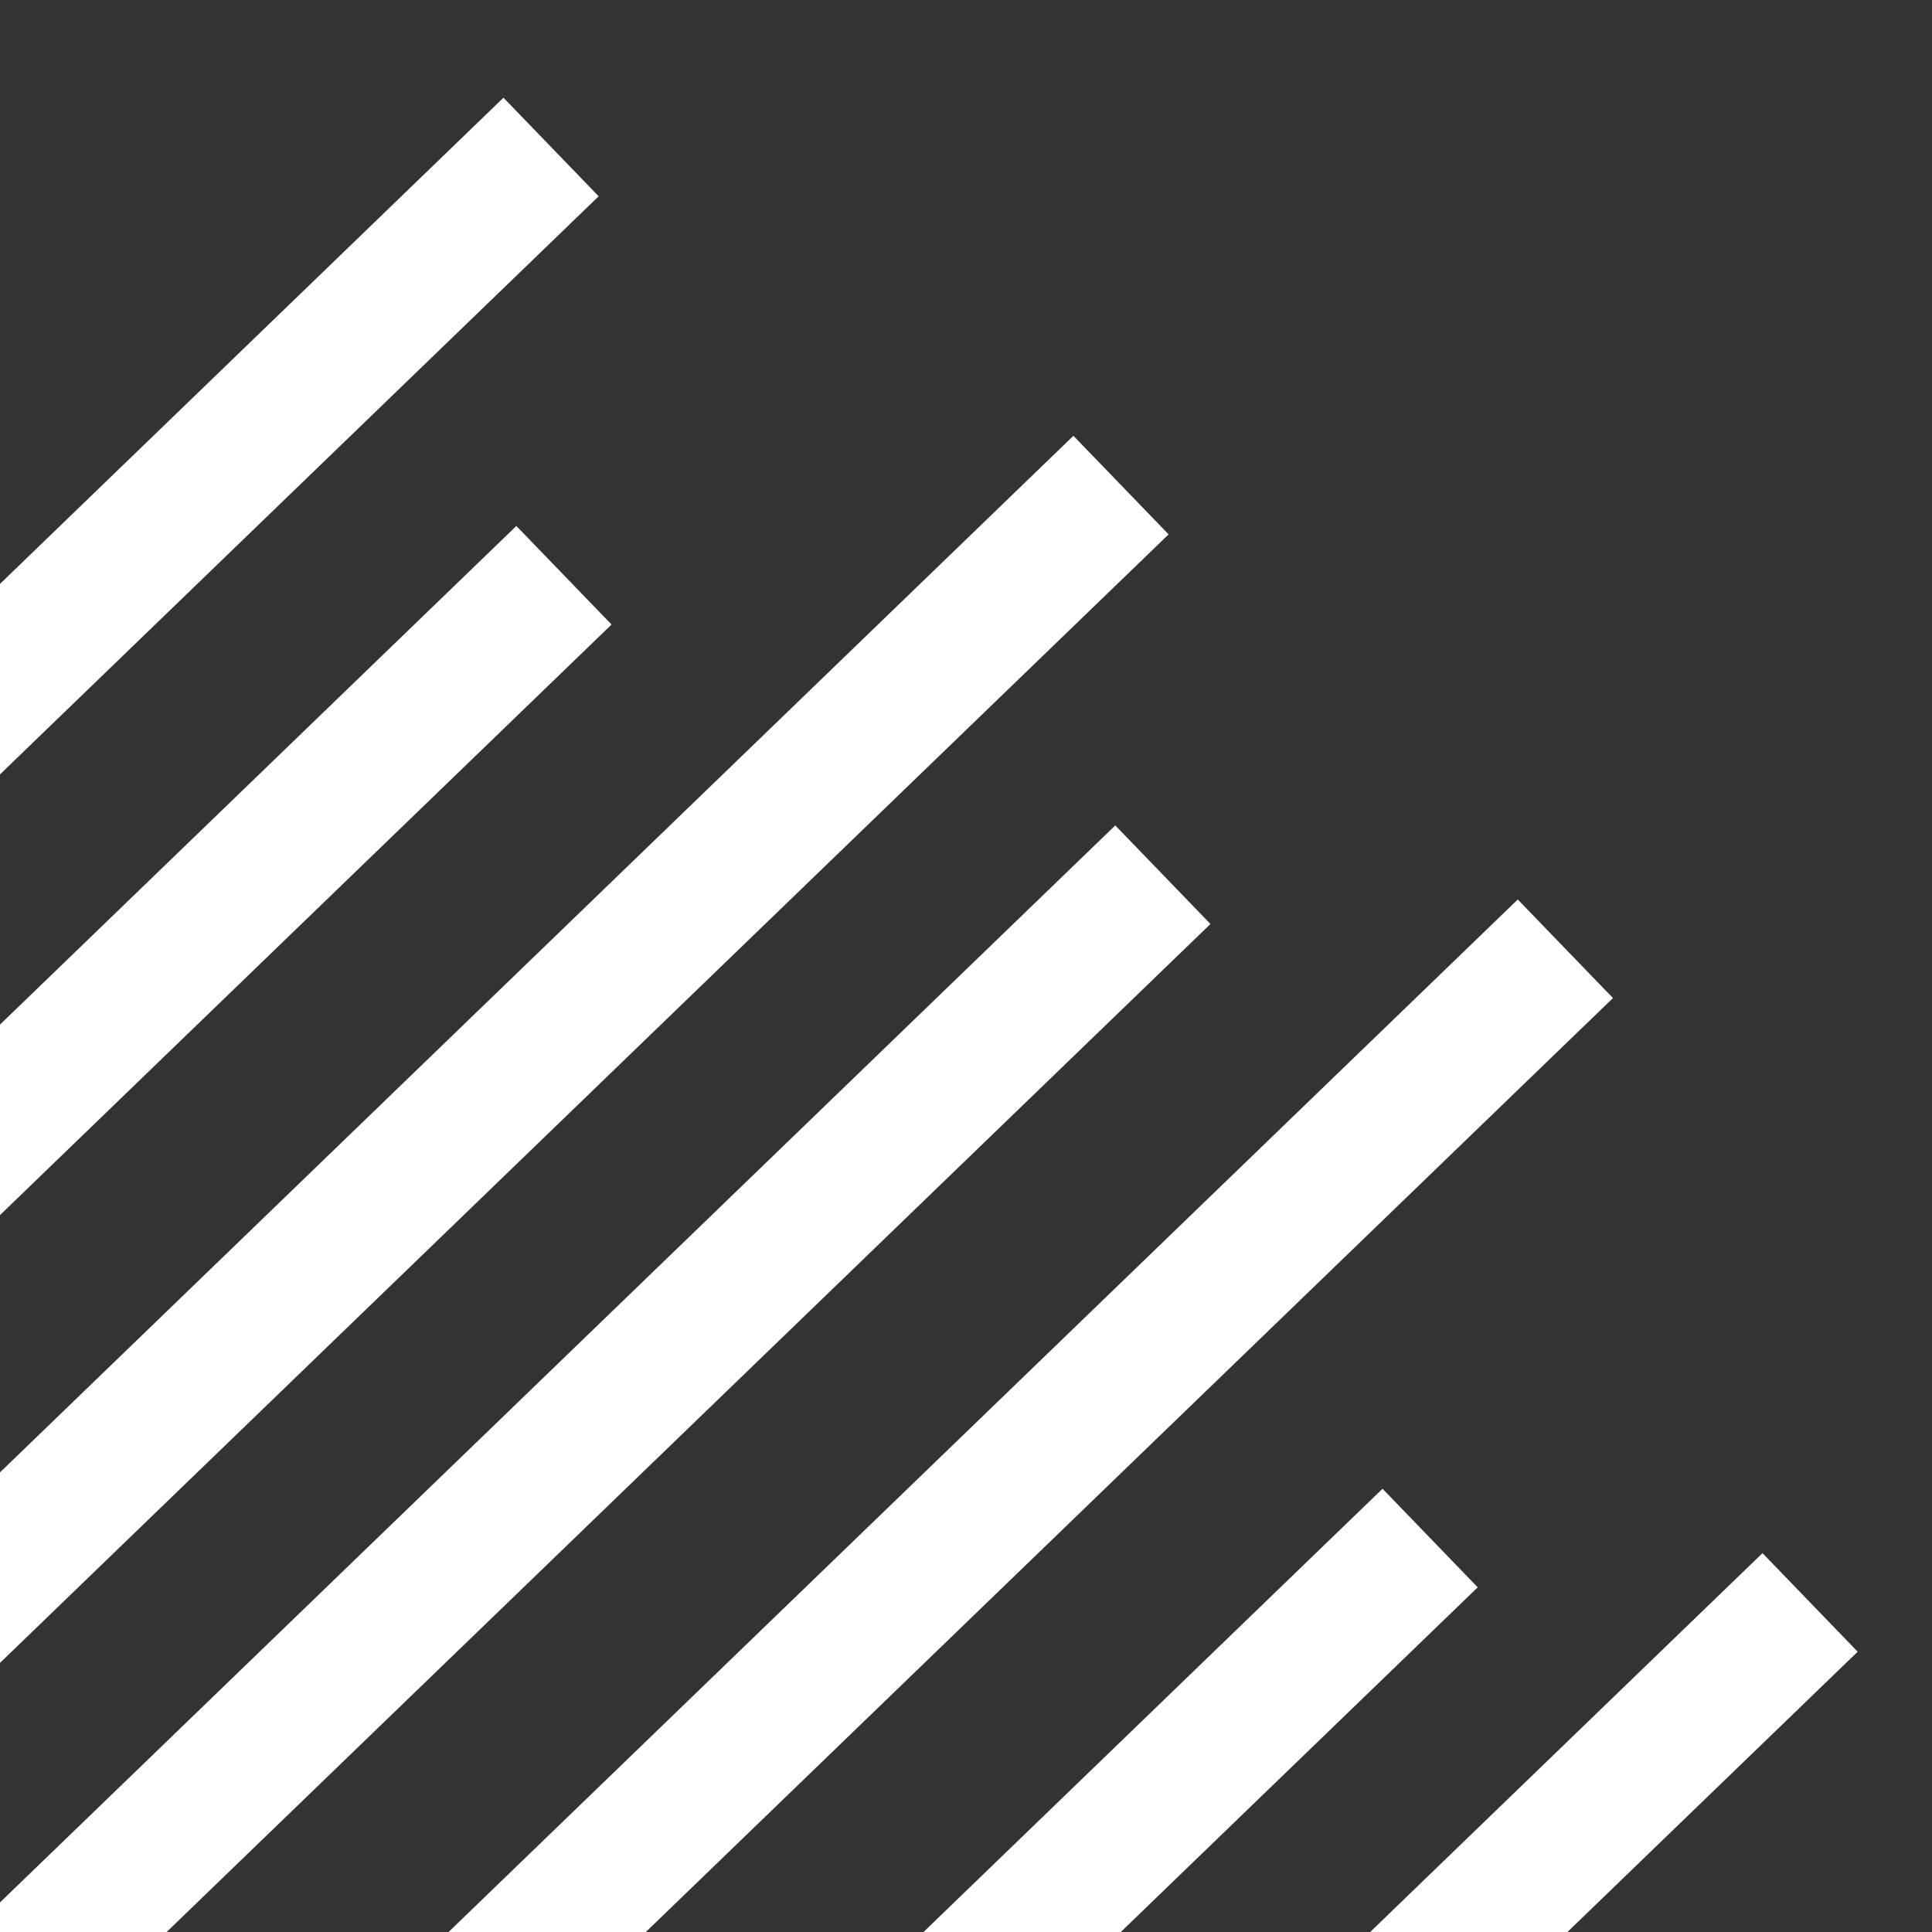 <svg width="600" height="600" xmlns="http://www.w3.org/2000/svg">
    <rect width="100%" height="100%" fill="#333333" stroke="none"/>
    <path d="M160.358 163.343l29.562 30.612-372.588 359.804-29.562-30.615zm-4-133l29.562 30.612-372.588 359.804-29.562-30.615zm177 105l29.562 30.612L-9.668 525.76l-29.562-30.613zm13 121l29.562 30.612L3.332 646.76l-29.562-30.613zm125 23l29.562 30.612L128.332 669.76 98.77 639.146zm-42 183l29.562 30.612L86.332 852.76 56.77 822.146zm118 20l29.562 30.612L204.332 872.76l-29.562-30.613z" fill="#fff"/>
</svg>